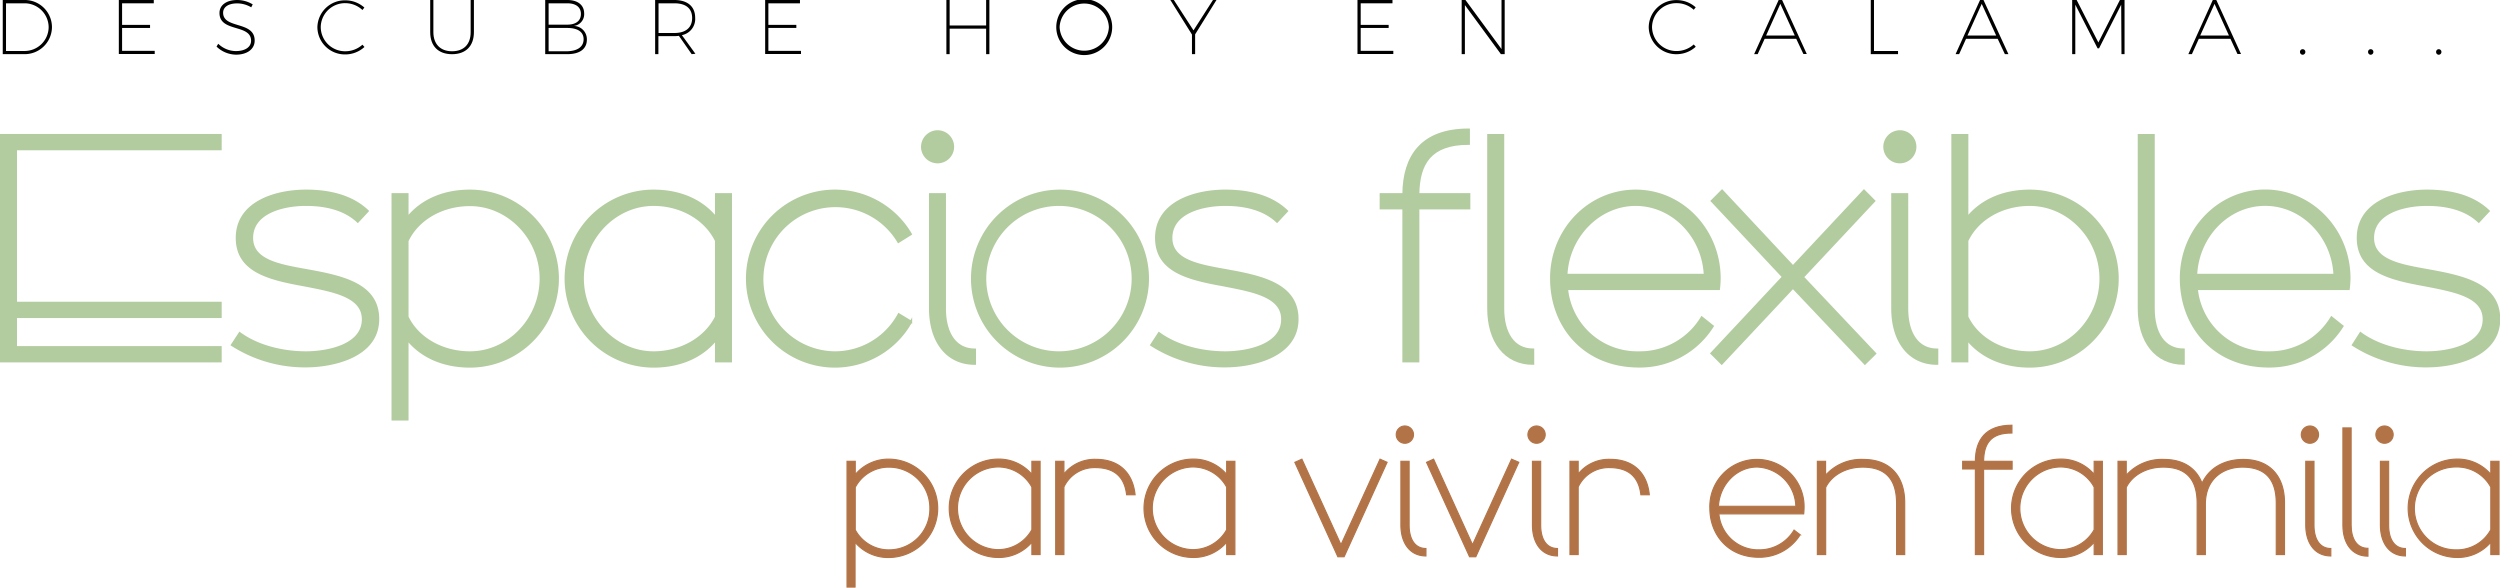 <svg xmlns="http://www.w3.org/2000/svg" viewBox="0 0 536.49 126.09"><defs><style>.cls-1{fill:#b27347;stroke:#b27347;stroke-width:0.25px;}.cls-1,.cls-2{stroke-miterlimit:10;}.cls-2{fill:#b2cb9f;stroke:#b2cb9f;stroke-width:0.5px;}</style></defs><g id="Capa_2" data-name="Capa 2"><g id="Capa_1-2" data-name="Capa 1"><path class="cls-1" d="M181.77,126V99h1.76v2.85A9.33,9.33,0,0,1,191,98.54a10.55,10.55,0,0,1,0,21.09,9.3,9.3,0,0,1-7.51-3.27V126Zm17.78-16.9a8.76,8.76,0,0,0-8.51-8.85,8.14,8.14,0,0,0-7.51,4.32v9.14A8.18,8.18,0,0,0,191,118,8.77,8.77,0,0,0,199.55,109.07Z"/><path class="cls-1" d="M221.44,119v-2.65a9.3,9.3,0,0,1-7.51,3.27,10.55,10.55,0,0,1,0-21.09,9.33,9.33,0,0,1,7.51,3.27V99h1.76V119Zm0-5.33v-9.14a8.24,8.24,0,0,0-7.51-4.32,8.88,8.88,0,0,0,0,17.74A8.28,8.28,0,0,0,221.44,113.68Z"/><path class="cls-1" d="M226.55,119V99h1.76v2.73a8.44,8.44,0,0,1,6.88-3.15c5,0,7.92,2.94,8.39,7.59h-1.81c-.46-3.94-2.72-5.83-6.79-5.83a7.24,7.24,0,0,0-6.67,4.16V119Z"/><path class="cls-1" d="M263.24,119v-2.65a9.3,9.3,0,0,1-7.51,3.27,10.55,10.55,0,0,1,0-21.09,9.33,9.33,0,0,1,7.51,3.27V99H265V119Zm0-5.33v-9.14a8.23,8.23,0,0,0-7.51-4.32,8.88,8.88,0,0,0,0,17.74A8.27,8.27,0,0,0,263.24,113.68Z"/><path class="cls-1" d="M297.66,99.21l-9.22,20.26H287.1l-9.23-20.26,1.51-.67,8.39,18.37,8.38-18.37Z"/><path class="cls-1" d="M301.48,91.42a1.85,1.85,0,1,1-1.85,1.84A1.85,1.85,0,0,1,301.48,91.42ZM306,119.3c-3.4,0-5.37-2.73-5.37-6.63V99h1.76v13.71c0,3,1.26,5,3.61,5Z"/><path class="cls-1" d="M325.92,99.21l-9.22,20.26h-1.34l-9.23-20.26,1.51-.67L316,116.91l8.38-18.37Z"/><path class="cls-1" d="M329.74,91.42a1.85,1.85,0,1,1-1.85,1.84A1.85,1.85,0,0,1,329.74,91.42Zm4.49,27.88c-3.4,0-5.37-2.73-5.37-6.63V99h1.76v13.71c0,3,1.26,5,3.61,5Z"/><path class="cls-1" d="M336.91,119V99h1.76v2.73a8.42,8.42,0,0,1,6.88-3.15c5,0,7.92,2.94,8.38,7.59h-1.8c-.46-3.94-2.73-5.83-6.79-5.83a7.23,7.23,0,0,0-6.67,4.16V119Z"/><path class="cls-1" d="M385,113.76l1.3,1a10.28,10.28,0,0,1-8.84,4.82c-6.5,0-10.53-4.73-10.53-10.56a10.11,10.11,0,1,1,20.21,0,12.48,12.48,0,0,1-.08,1.26H368.86A8.5,8.5,0,0,0,377.5,118,8.65,8.65,0,0,0,385,113.76Zm-16.27-5.11h16.65a8.64,8.64,0,0,0-8.34-8.43C372.67,100.22,369,104,368.77,108.65Z"/><path class="cls-1" d="M390,119V99h1.76v3a10.21,10.21,0,0,1,8.14-3.4c5.7,0,8.84,3.61,8.84,9.27V119H407V108c0-5.24-2.43-7.76-7.29-7.76-3.57,0-6.63,1.72-7.93,4.36V119Z"/><path class="cls-1" d="M425.67,99h6.12v1.68h-6.12V119h-1.76V100.64h-2.73V99h2.73c0-4.57,2.18-7.75,7.84-7.75v1.67C427.1,92.88,425.71,95.31,425.67,99Z"/><path class="cls-1" d="M449.4,119v-2.65a9.28,9.28,0,0,1-7.5,3.27,10.55,10.55,0,0,1,0-21.09,9.31,9.31,0,0,1,7.5,3.27V99h1.76V119Zm0-5.33v-9.14a8.21,8.21,0,0,0-7.5-4.32,8.88,8.88,0,0,0,0,17.74A8.26,8.26,0,0,0,449.4,113.68Z"/><path class="cls-1" d="M454.52,119V99h1.76v3a10.2,10.2,0,0,1,8.13-3.4c4.11,0,6.92,1.89,8.14,5.12,1.51-3.27,4.74-5.12,8.85-5.12,5.7,0,8.84,3.61,8.84,9.27V119h-1.76V108c0-5.24-2.43-7.76-7.29-7.76-3.82,0-7.93,2.27-7.93,8V119H471.5V108c0-5.24-2.43-7.76-7.3-7.76-3.56,0-6.62,1.72-7.92,4.36V119Z"/><path class="cls-1" d="M495.69,91.42a1.85,1.85,0,1,1-1.84,1.84A1.86,1.86,0,0,1,495.69,91.42Zm4.49,27.88c-3.4,0-5.37-2.73-5.37-6.63V99h1.76v13.71c0,3,1.26,5,3.61,5Z"/><path class="cls-1" d="M502.78,91.83h1.76v20.84c0,3,1.26,5,3.61,5v1.68c-3.4,0-5.37-2.73-5.37-6.63Z"/><path class="cls-1" d="M511.71,91.42a1.85,1.85,0,1,1-1.85,1.84A1.85,1.85,0,0,1,511.71,91.42Zm4.48,27.88c-3.39,0-5.36-2.73-5.36-6.63V99h1.76v13.71c0,3,1.26,5,3.6,5Z"/><path class="cls-1" d="M534.52,119v-2.65a9.3,9.3,0,0,1-7.51,3.27,10.55,10.55,0,0,1,0-21.09,9.33,9.33,0,0,1,7.51,3.27V99h1.76V119Zm0-5.33v-9.14a8.23,8.23,0,0,0-7.51-4.32A8.88,8.88,0,0,0,527,118,8.27,8.27,0,0,0,534.52,113.68Z"/><path class="cls-2" d="M47.32,77.52H.25V29H47.32v3H3.4V65H47.32v3H3.4v6.52H47.32Z"/><path class="cls-2" d="M51.44,71.52c3.9,2.85,9.3,4.12,14.24,4.12,4.28,0,12.22-1.34,12.22-7.12,0-4.94-6.22-6.07-12.37-7.27-7.34-1.34-14.69-2.84-14.69-10.19,0-7.64,8.32-10.12,14.84-10.12,5,0,9.82,1.13,13.2,4.35l-2.1,2.25c-2.78-2.62-6.82-3.6-11.1-3.6-5.09,0-11.61,1.72-11.61,7.12,0,4.95,6,5.92,12.06,7,7.42,1.35,15,3,15,10.41,0,8.17-10,10.12-15.44,10.12a29,29,0,0,1-15.89-4.57Z"/><path class="cls-2" d="M84.27,90V41.69h3.15v5.1c3-3.75,7.72-5.85,13.42-5.85a18.85,18.85,0,0,1,0,37.7c-5.7,0-10.42-2.1-13.42-5.84V90Zm31.78-30.21c0-8.61-6.89-15.81-15.21-15.81-6,0-11.25,3.07-13.42,7.72V68c2.17,4.57,7.42,7.64,13.42,7.64C109.16,75.64,116.05,68.45,116.05,59.75Z"/><path class="cls-2" d="M153.68,77.52V72.8c-3,3.74-7.72,5.84-13.42,5.84a18.85,18.85,0,0,1,0-37.7c5.7,0,10.42,2.1,13.42,5.85v-5.1h3.15V77.52Zm0-9.52V51.66c-2.25-4.65-7.5-7.72-13.42-7.72-8.32,0-15.21,7.2-15.21,15.81s6.89,15.89,15.21,15.89C146.18,75.64,151.43,72.57,153.68,68Z"/><path class="cls-2" d="M192.8,51.88a15.72,15.72,0,1,0-13.64,23.76,15.59,15.59,0,0,0,13.72-8.17l2.62,1.58a18.69,18.69,0,0,1-16.34,9.59,18.85,18.85,0,1,1,16.27-28.4Z"/><path class="cls-2" d="M201.2,28.2a3.3,3.3,0,1,1-3.3,3.3A3.33,3.33,0,0,1,201.2,28.2Zm8,49.84c-6.07,0-9.59-4.87-9.59-11.84V41.69h3.14V66.2c0,5.32,2.25,8.84,6.45,8.84Z"/><path class="cls-2" d="M227.43,78.64a18.85,18.85,0,1,1,18.89-18.89A18.89,18.89,0,0,1,227.43,78.64Zm0-34.7A15.85,15.85,0,1,0,243.1,59.75,15.87,15.87,0,0,0,227.43,43.94Z"/><path class="cls-2" d="M248.72,71.52c3.9,2.85,9.29,4.12,14.24,4.12,4.27,0,12.22-1.34,12.22-7.12,0-4.94-6.22-6.07-12.37-7.27-7.34-1.34-14.69-2.84-14.69-10.19,0-7.64,8.32-10.12,14.84-10.12,5,0,9.82,1.13,13.19,4.35l-2.1,2.25c-2.77-2.62-6.82-3.6-11.09-3.6-5.1,0-11.62,1.72-11.62,7.12,0,4.95,6,5.92,12.07,7,7.42,1.35,15,3,15,10.41,0,8.17-10,10.12-15.44,10.12a29,29,0,0,1-15.89-4.57Z"/><path class="cls-2" d="M304.34,41.69h10.94v3H304.34V77.52h-3.15V44.69h-4.87v-3h4.87c.07-8.17,3.9-13.86,14-13.86v3C306.88,30.82,304.41,35.17,304.34,41.69ZM319.4,29h3.15V66.2c0,5.32,2.25,8.84,6.44,8.84v3c-6.07,0-9.59-4.87-9.59-11.84Z"/><path class="cls-2" d="M365.2,68.15,367.52,70a18.39,18.39,0,0,1-15.81,8.62c-11.62,0-18.82-8.47-18.82-18.89S341,40.94,351,40.94,369,49.41,369,59.75a21.34,21.34,0,0,1-.15,2.25h-32.6a15.17,15.17,0,0,0,15.44,13.64A15.49,15.49,0,0,0,365.2,68.15ZM336.12,59h29.75C365.5,50.76,359,43.94,351,43.94,343.09,43.94,336.49,50.76,336.12,59Z"/><path class="cls-2" d="M369.55,40.94l15.21,16.27L400,40.94l2.17,2.18L386.86,59.46l15.51,16.41L400.2,78,384.76,61.7,369.47,78l-2.17-2.17,15.36-16.41L367.37,43.12Z"/><path class="cls-2" d="M407.7,28.2a3.3,3.3,0,1,1-3.3,3.3A3.32,3.32,0,0,1,407.7,28.2Zm8,49.84c-6.07,0-9.6-4.87-9.6-11.84V41.69h3.15V66.2c0,5.32,2.25,8.84,6.45,8.84Z"/><path class="cls-2" d="M419,77.52V29h3.15V46.79c3-3.75,7.72-5.85,13.42-5.85a18.85,18.85,0,0,1,0,37.7c-5.7,0-10.42-2.1-13.42-5.84v4.72Zm31.78-17.77c0-8.61-6.89-15.81-15.21-15.81-6,0-11.24,3.07-13.42,7.72V68c2.18,4.57,7.42,7.64,13.42,7.64C443.9,75.64,450.79,68.45,450.79,59.75Z"/><path class="cls-2" d="M459,29h3.15V66.2c0,5.32,2.25,8.84,6.44,8.84v3C462.56,78,459,73.17,459,66.2Z"/><path class="cls-2" d="M500.34,68.15,502.66,70a18.39,18.39,0,0,1-15.81,8.62c-11.62,0-18.82-8.47-18.82-18.89s8.1-18.81,18.07-18.81,18.06,8.47,18.06,18.81A21.34,21.34,0,0,1,504,62h-32.6a15.17,15.17,0,0,0,15.44,13.64A15.49,15.49,0,0,0,500.34,68.15ZM471.26,59H501c-.37-8.25-6.89-15.07-14.91-15.07S471.63,50.76,471.26,59Z"/><path class="cls-2" d="M506.56,71.52c3.9,2.85,9.29,4.12,14.24,4.12,4.27,0,12.22-1.34,12.22-7.12,0-4.94-6.22-6.07-12.37-7.27C513.31,59.91,506,58.41,506,51.06c0-7.64,8.32-10.12,14.84-10.12,5,0,9.82,1.13,13.19,4.35l-2.1,2.25c-2.77-2.62-6.82-3.6-11.09-3.6-5.1,0-11.62,1.72-11.62,7.12,0,4.95,6,5.92,12.07,7,7.42,1.35,15,3,15,10.41,0,8.17-10,10.12-15.44,10.12a28.94,28.94,0,0,1-15.89-4.57Z"/><path d="M11.15,5.83a5.85,5.85,0,0,1-6,5.79H.59V0H5.2A5.84,5.84,0,0,1,11.15,5.83Zm-.71,0A5.17,5.17,0,0,0,5.18.71H1.29V10.94H5.2A5.16,5.16,0,0,0,10.44,5.83Z"/><path d="M33,0V.71H26.2V5.34h6V6h-6v4.91h7v.68H25.5V0Z"/><path d="M50.88.73c-1.84,0-3,.76-3,2,0,3.53,6.81,1.71,6.77,6,0,1.79-1.6,3-4,3A6.13,6.13,0,0,1,46.47,10l.36-.61a5.5,5.5,0,0,0,3.78,1.57c2,0,3.27-.86,3.27-2.22,0-3.63-6.78-1.77-6.78-5.95C47.1,1.08,48.62,0,50.91,0a6.48,6.48,0,0,1,3.32.94l-.32.63A5.85,5.85,0,0,0,50.88.73Z"/><path d="M74.13.68a5.21,5.21,0,0,0-5.3,5.12A5.22,5.22,0,0,0,74.13,11a5.47,5.47,0,0,0,3.65-1.41l.43.49a6.11,6.11,0,0,1-4.1,1.6,5.9,5.9,0,0,1-6-5.81,5.89,5.89,0,0,1,6-5.8,6.14,6.14,0,0,1,4.08,1.55l-.41.53A5.41,5.41,0,0,0,74.13.68Z"/><path d="M97,11c2.52,0,4-1.49,4-4.07V0h.7V6.88c0,3-1.73,4.75-4.69,4.75s-4.69-1.74-4.69-4.75V0H93V6.88C93,9.46,94.5,11,97,11Z"/><path d="M125.36,2.9a2.54,2.54,0,0,1-2.24,2.67,2.85,2.85,0,0,1,2.82,2.93c0,2-1.54,3.12-4.16,3.12H117V0h4.74C124,0,125.36,1.09,125.36,2.9Zm-.7.08c0-1.44-1.07-2.27-2.93-2.27h-4V5.29h4C123.59,5.29,124.66,4.46,124.66,3Zm.58,5.44C125.24,6.86,124,6,121.73,6h-4v5h4C124,10.94,125.24,10,125.24,8.42Z"/><path d="M148.43,11.62l-2.74-3.93a6,6,0,0,1-1,.06h-3.4v3.87h-.7V0h4.1c2.86,0,4.49,1.39,4.49,3.81a3.53,3.53,0,0,1-2.85,3.73l2.9,4Zm-3.7-4.54c2.42,0,3.8-1.15,3.8-3.22S147.15.71,144.73.71h-3.41V7.08Z"/><path d="M171.67,0V.71h-6.78V5.34h6V6h-6v4.91h7v.68h-7.69V0Z"/><path d="M203.79,0V5.47h7.83V0h.7V11.62h-.7V6.15h-7.83v5.47h-.7V0Z"/><path d="M238.67,5.82a6,6,0,0,1-12,0,6,6,0,0,1,12,0Zm-11.28,0a5.29,5.29,0,0,0,10.57,0,5.29,5.29,0,0,0-10.57,0Z"/><path d="M256.47,7.37v4.25h-.68V7.41L251.15,0h.75l4.22,6.52L260.3,0h.75Z"/><path d="M298.82,0V.71H292V5.34h6V6h-6v4.91h7v.68h-7.69V0Z"/><path d="M314.48,0l7.74,10.53V0h.68V11.62h-.81L314.36,1.09V11.62h-.69V0Z"/><path d="M359.82.68a5.21,5.21,0,0,0-5.3,5.12,5.22,5.22,0,0,0,5.3,5.15,5.47,5.47,0,0,0,3.65-1.41l.43.49a6.1,6.1,0,0,1-4.09,1.6,5.9,5.9,0,0,1-6-5.81,5.88,5.88,0,0,1,6-5.8,6.14,6.14,0,0,1,4.08,1.55l-.42.53A5.39,5.39,0,0,0,359.82.68Z"/><path d="M385.46,8.32h-6.77l-1.5,3.3h-.76L381.69,0h.74l5.3,11.59H387Zm-.31-.7L382.05.83,379,7.62Z"/><path d="M402.15,0V10.94h5.16v.68h-5.85V0Z"/><path d="M428.69,8.32h-6.78l-1.49,3.3h-.76L424.91,0h.74L431,11.62h-.76Zm-.32-.7L425.27.83l-3.06,6.79Z"/><path d="M445.64,0l4.66,9.12L454.92,0h1V11.62h-.66L455.2,1l-4.75,9.37h-.32L445.35,1V11.62h-.67V0Z"/><path d="M478.64,8.32h-6.78l-1.49,3.3h-.76L474.86,0h.75l5.3,11.59h-.76Zm-.32-.7L475.23.83l-3.07,6.79Z"/><path d="M494.72,11.14a.6.6,0,0,1-.58.61.59.59,0,0,1-.57-.61.56.56,0,0,1,.57-.58A.57.57,0,0,1,494.72,11.14Z"/><path d="M509.32,11.14a.6.6,0,0,1-.58.61.58.58,0,0,1-.56-.61.55.55,0,0,1,.56-.58A.57.57,0,0,1,509.32,11.14Z"/><path d="M523.92,11.14a.59.59,0,0,1-.58.61.58.58,0,0,1-.56-.61.56.56,0,0,1,.56-.58A.57.57,0,0,1,523.92,11.14Z"/></g></g></svg>